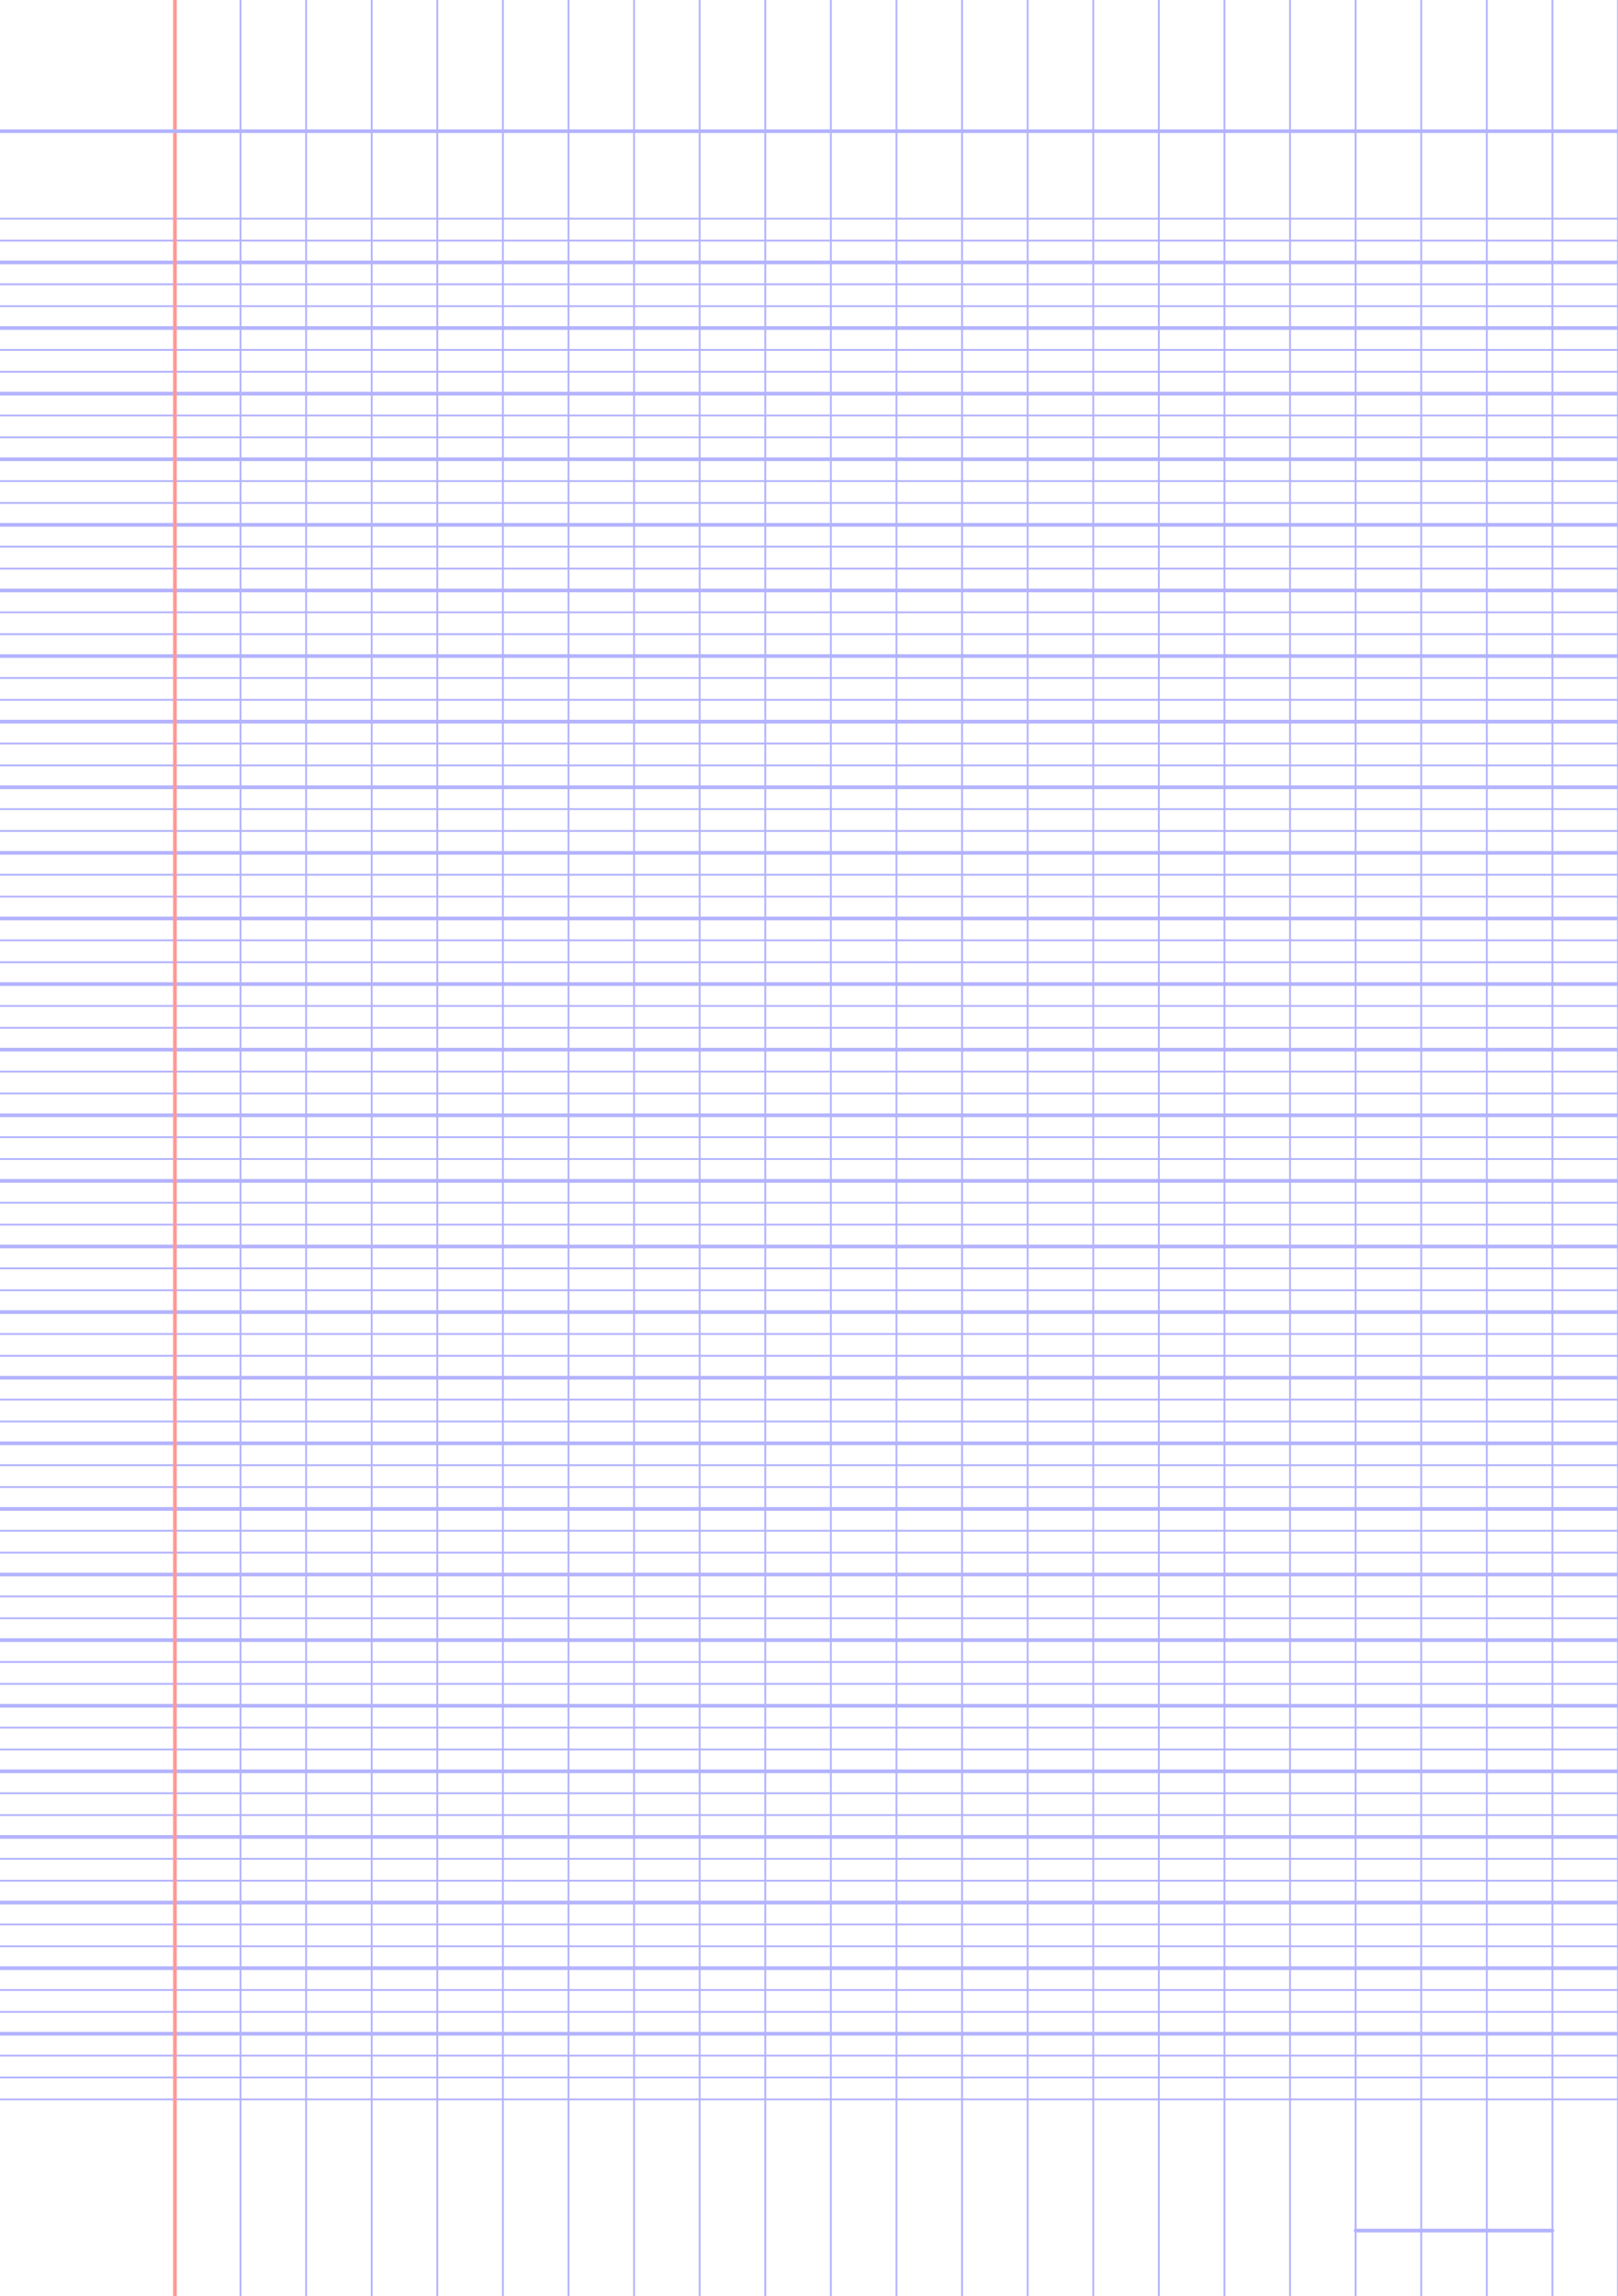 <?xml version="1.0" encoding="UTF-8"?>
<svg xmlns="http://www.w3.org/2000/svg" width="419.528pt" height="595.276pt" viewBox="0 0 419.528 595.276">
  <defs/>
  <style>        .line, .dot { stroke-linecap: round; }
        .stroke-linecap-butt { stroke-linecap: butt; }

        .line            { stroke-width: 0.72pt; }
        .line.xx-thin    { stroke-width: 0.24pt; }
        .line.x-thin     { stroke-width: 0.36pt; }
        .line.thin       { stroke-width: 0.48pt; }
        .line.thick      { stroke-width: 1.08pt; }
        .line.semi-thin  { stroke-width: 0.588pt; }
        .line.semi-thick { stroke-width: 0.882pt; }

        .dot             { stroke-width: 1.44pt; }
        .dot.thin        { stroke-width: 0.96pt; }
        .dot.thick       { stroke-width: 2.16pt; }
        .dot.semi-thin   { stroke-width: 1.176pt; }
        .dot.semi-thick  { stroke-width: 1.764pt; }

        .stroke-1     { stroke-width: 0.12pt; stroke-linecap: round; } /* 1/600 in */
        .stroke-2     { stroke-width: 0.24pt; stroke-linecap: round; }
        .stroke-3     { stroke-width: 0.36pt; stroke-linecap: round; }
        .stroke-4     { stroke-width: 0.48pt; stroke-linecap: round; }
        .stroke-5     { stroke-width: 0.60pt; stroke-linecap: round; }
        .stroke-6     { stroke-width: 0.72pt; stroke-linecap: round; }
        .stroke-7     { stroke-width: 0.84pt; stroke-linecap: round; }
        .stroke-8     { stroke-width: 0.96pt; stroke-linecap: round; }
        .stroke-9     { stroke-width: 1.08pt; stroke-linecap: round; }
        .stroke-10    { stroke-width: 1.20pt; stroke-linecap: round; }

        .blue  { stroke: #b3b3ff; }
        .red   { stroke: #ff9999; }
        .green { stroke: #b3ffb3; }
        .gray  { stroke: #b3b3b3; }
        .light.blue  { stroke: #d9d9ff; }
        .light.red   { stroke: #ffcccc; }
        .light.green { stroke: #d9ffd9; }
        .light.gray  { stroke: #d9d9d9; }

        .dark.blue  { stroke: #6767ff; }
        .dark.red   { stroke: #ff3333; }
        .dark.green { stroke: #67ff67; }
        .dark.gray  { stroke: #676767; }

        .alternate-blue  { stroke: #6767ff; opacity: 0.5; }
        .alternate-red   { stroke: #ff3333; opacity: 0.5; }
        .alternate-green { stroke: #67ff67; opacity: 0.5; }
        .alternate-gray  { stroke: #676767; opacity: 0.5; }
</style>
  <g id="grid">
    <line x1="0" x2="419.528" y1="56.693" y2="56.693" class="x-thin blue line"/>
    <line x1="0" x2="419.528" y1="62.362" y2="62.362" class="x-thin blue line"/>
    <line x1="0" x2="419.528" y1="68.031" y2="68.031" class="x-thin blue line"/>
    <line x1="0" x2="419.528" y1="73.701" y2="73.701" class="x-thin blue line"/>
    <line x1="0" x2="419.528" y1="79.37" y2="79.37" class="x-thin blue line"/>
    <line x1="0" x2="419.528" y1="85.039" y2="85.039" class="x-thin blue line"/>
    <line x1="0" x2="419.528" y1="90.709" y2="90.709" class="x-thin blue line"/>
    <line x1="0" x2="419.528" y1="96.378" y2="96.378" class="x-thin blue line"/>
    <line x1="0" x2="419.528" y1="102.047" y2="102.047" class="x-thin blue line"/>
    <line x1="0" x2="419.528" y1="107.717" y2="107.717" class="x-thin blue line"/>
    <line x1="0" x2="419.528" y1="113.386" y2="113.386" class="x-thin blue line"/>
    <line x1="0" x2="419.528" y1="119.055" y2="119.055" class="x-thin blue line"/>
    <line x1="0" x2="419.528" y1="124.724" y2="124.724" class="x-thin blue line"/>
    <line x1="0" x2="419.528" y1="130.394" y2="130.394" class="x-thin blue line"/>
    <line x1="0" x2="419.528" y1="136.063" y2="136.063" class="x-thin blue line"/>
    <line x1="0" x2="419.528" y1="141.732" y2="141.732" class="x-thin blue line"/>
    <line x1="0" x2="419.528" y1="147.402" y2="147.402" class="x-thin blue line"/>
    <line x1="0" x2="419.528" y1="153.071" y2="153.071" class="x-thin blue line"/>
    <line x1="0" x2="419.528" y1="158.74" y2="158.74" class="x-thin blue line"/>
    <line x1="0" x2="419.528" y1="164.409" y2="164.409" class="x-thin blue line"/>
    <line x1="0" x2="419.528" y1="170.079" y2="170.079" class="x-thin blue line"/>
    <line x1="0" x2="419.528" y1="175.748" y2="175.748" class="x-thin blue line"/>
    <line x1="0" x2="419.528" y1="181.417" y2="181.417" class="x-thin blue line"/>
    <line x1="0" x2="419.528" y1="187.087" y2="187.087" class="x-thin blue line"/>
    <line x1="0" x2="419.528" y1="192.756" y2="192.756" class="x-thin blue line"/>
    <line x1="0" x2="419.528" y1="198.425" y2="198.425" class="x-thin blue line"/>
    <line x1="0" x2="419.528" y1="204.094" y2="204.094" class="x-thin blue line"/>
    <line x1="0" x2="419.528" y1="209.764" y2="209.764" class="x-thin blue line"/>
    <line x1="0" x2="419.528" y1="215.433" y2="215.433" class="x-thin blue line"/>
    <line x1="0" x2="419.528" y1="221.102" y2="221.102" class="x-thin blue line"/>
    <line x1="0" x2="419.528" y1="226.772" y2="226.772" class="x-thin blue line"/>
    <line x1="0" x2="419.528" y1="232.441" y2="232.441" class="x-thin blue line"/>
    <line x1="0" x2="419.528" y1="238.11" y2="238.11" class="x-thin blue line"/>
    <line x1="0" x2="419.528" y1="243.78" y2="243.78" class="x-thin blue line"/>
    <line x1="0" x2="419.528" y1="249.449" y2="249.449" class="x-thin blue line"/>
    <line x1="0" x2="419.528" y1="255.118" y2="255.118" class="x-thin blue line"/>
    <line x1="0" x2="419.528" y1="260.787" y2="260.787" class="x-thin blue line"/>
    <line x1="0" x2="419.528" y1="266.457" y2="266.457" class="x-thin blue line"/>
    <line x1="0" x2="419.528" y1="272.126" y2="272.126" class="x-thin blue line"/>
    <line x1="0" x2="419.528" y1="277.795" y2="277.795" class="x-thin blue line"/>
    <line x1="0" x2="419.528" y1="283.465" y2="283.465" class="x-thin blue line"/>
    <line x1="0" x2="419.528" y1="289.134" y2="289.134" class="x-thin blue line"/>
    <line x1="0" x2="419.528" y1="294.803" y2="294.803" class="x-thin blue line"/>
    <line x1="0" x2="419.528" y1="300.472" y2="300.472" class="x-thin blue line"/>
    <line x1="0" x2="419.528" y1="306.142" y2="306.142" class="x-thin blue line"/>
    <line x1="0" x2="419.528" y1="311.811" y2="311.811" class="x-thin blue line"/>
    <line x1="0" x2="419.528" y1="317.48" y2="317.48" class="x-thin blue line"/>
    <line x1="0" x2="419.528" y1="323.15" y2="323.15" class="x-thin blue line"/>
    <line x1="0" x2="419.528" y1="328.819" y2="328.819" class="x-thin blue line"/>
    <line x1="0" x2="419.528" y1="334.488" y2="334.488" class="x-thin blue line"/>
    <line x1="0" x2="419.528" y1="340.157" y2="340.157" class="x-thin blue line"/>
    <line x1="0" x2="419.528" y1="345.827" y2="345.827" class="x-thin blue line"/>
    <line x1="0" x2="419.528" y1="351.496" y2="351.496" class="x-thin blue line"/>
    <line x1="0" x2="419.528" y1="357.165" y2="357.165" class="x-thin blue line"/>
    <line x1="0" x2="419.528" y1="362.835" y2="362.835" class="x-thin blue line"/>
    <line x1="0" x2="419.528" y1="368.504" y2="368.504" class="x-thin blue line"/>
    <line x1="0" x2="419.528" y1="374.173" y2="374.173" class="x-thin blue line"/>
    <line x1="0" x2="419.528" y1="379.843" y2="379.843" class="x-thin blue line"/>
    <line x1="0" x2="419.528" y1="385.512" y2="385.512" class="x-thin blue line"/>
    <line x1="0" x2="419.528" y1="391.181" y2="391.181" class="x-thin blue line"/>
    <line x1="0" x2="419.528" y1="396.85" y2="396.85" class="x-thin blue line"/>
    <line x1="0" x2="419.528" y1="402.52" y2="402.52" class="x-thin blue line"/>
    <line x1="0" x2="419.528" y1="408.189" y2="408.189" class="x-thin blue line"/>
    <line x1="0" x2="419.528" y1="413.858" y2="413.858" class="x-thin blue line"/>
    <line x1="0" x2="419.528" y1="419.528" y2="419.528" class="x-thin blue line"/>
    <line x1="0" x2="419.528" y1="425.197" y2="425.197" class="x-thin blue line"/>
    <line x1="0" x2="419.528" y1="430.866" y2="430.866" class="x-thin blue line"/>
    <line x1="0" x2="419.528" y1="436.535" y2="436.535" class="x-thin blue line"/>
    <line x1="0" x2="419.528" y1="442.205" y2="442.205" class="x-thin blue line"/>
    <line x1="0" x2="419.528" y1="447.874" y2="447.874" class="x-thin blue line"/>
    <line x1="0" x2="419.528" y1="453.543" y2="453.543" class="x-thin blue line"/>
    <line x1="0" x2="419.528" y1="459.213" y2="459.213" class="x-thin blue line"/>
    <line x1="0" x2="419.528" y1="464.882" y2="464.882" class="x-thin blue line"/>
    <line x1="0" x2="419.528" y1="470.551" y2="470.551" class="x-thin blue line"/>
    <line x1="0" x2="419.528" y1="476.22" y2="476.22" class="x-thin blue line"/>
    <line x1="0" x2="419.528" y1="481.89" y2="481.89" class="x-thin blue line"/>
    <line x1="0" x2="419.528" y1="487.559" y2="487.559" class="x-thin blue line"/>
    <line x1="0" x2="419.528" y1="493.228" y2="493.228" class="x-thin blue line"/>
    <line x1="0" x2="419.528" y1="498.898" y2="498.898" class="x-thin blue line"/>
    <line x1="0" x2="419.528" y1="504.567" y2="504.567" class="x-thin blue line"/>
    <line x1="0" x2="419.528" y1="510.236" y2="510.236" class="x-thin blue line"/>
    <line x1="0" x2="419.528" y1="515.906" y2="515.906" class="x-thin blue line"/>
    <line x1="0" x2="419.528" y1="521.575" y2="521.575" class="x-thin blue line"/>
    <line x1="0" x2="419.528" y1="527.244" y2="527.244" class="x-thin blue line"/>
    <line x1="0" x2="419.528" y1="532.913" y2="532.913" class="x-thin blue line"/>
    <line x1="0" x2="419.528" y1="538.583" y2="538.583" class="x-thin blue line"/>
    <line x1="0" x2="419.528" y1="544.252" y2="544.252" class="x-thin blue line"/>
    <line x1="45.354" x2="45.354" y1="0" y2="595.276" class="x-thin blue line"/>
    <line x1="62.362" x2="62.362" y1="0" y2="595.276" class="x-thin blue line"/>
    <line x1="79.37" x2="79.37" y1="0" y2="595.276" class="x-thin blue line"/>
    <line x1="96.378" x2="96.378" y1="0" y2="595.276" class="x-thin blue line"/>
    <line x1="113.386" x2="113.386" y1="0" y2="595.276" class="x-thin blue line"/>
    <line x1="130.394" x2="130.394" y1="0" y2="595.276" class="x-thin blue line"/>
    <line x1="147.402" x2="147.402" y1="0" y2="595.276" class="x-thin blue line"/>
    <line x1="164.409" x2="164.409" y1="0" y2="595.276" class="x-thin blue line"/>
    <line x1="181.417" x2="181.417" y1="0" y2="595.276" class="x-thin blue line"/>
    <line x1="198.425" x2="198.425" y1="0" y2="595.276" class="x-thin blue line"/>
    <line x1="215.433" x2="215.433" y1="0" y2="595.276" class="x-thin blue line"/>
    <line x1="232.441" x2="232.441" y1="0" y2="595.276" class="x-thin blue line"/>
    <line x1="249.449" x2="249.449" y1="0" y2="595.276" class="x-thin blue line"/>
    <line x1="266.457" x2="266.457" y1="0" y2="595.276" class="x-thin blue line"/>
    <line x1="283.465" x2="283.465" y1="0" y2="595.276" class="x-thin blue line"/>
    <line x1="300.472" x2="300.472" y1="0" y2="595.276" class="x-thin blue line"/>
    <line x1="317.48" x2="317.48" y1="0" y2="595.276" class="x-thin blue line"/>
    <line x1="334.488" x2="334.488" y1="0" y2="595.276" class="x-thin blue line"/>
    <line x1="351.496" x2="351.496" y1="0" y2="595.276" class="x-thin blue line"/>
    <line x1="368.504" x2="368.504" y1="0" y2="595.276" class="x-thin blue line"/>
    <line x1="385.512" x2="385.512" y1="0" y2="595.276" class="x-thin blue line"/>
    <line x1="402.52" x2="402.52" y1="0" y2="595.276" class="x-thin blue line"/>
    <line x1="419.528" x2="419.528" y1="0" y2="595.276" class="x-thin blue line"/>
  </g>
  <g id="lines">
    <line x1="0" x2="419.528" y1="68.031" y2="68.031" class="blue line"/>
    <line x1="0" x2="419.528" y1="85.039" y2="85.039" class="blue line"/>
    <line x1="0" x2="419.528" y1="102.047" y2="102.047" class="blue line"/>
    <line x1="0" x2="419.528" y1="119.055" y2="119.055" class="blue line"/>
    <line x1="0" x2="419.528" y1="136.063" y2="136.063" class="blue line"/>
    <line x1="0" x2="419.528" y1="153.071" y2="153.071" class="blue line"/>
    <line x1="0" x2="419.528" y1="170.079" y2="170.079" class="blue line"/>
    <line x1="0" x2="419.528" y1="187.087" y2="187.087" class="blue line"/>
    <line x1="0" x2="419.528" y1="204.094" y2="204.094" class="blue line"/>
    <line x1="0" x2="419.528" y1="221.102" y2="221.102" class="blue line"/>
    <line x1="0" x2="419.528" y1="238.11" y2="238.11" class="blue line"/>
    <line x1="0" x2="419.528" y1="255.118" y2="255.118" class="blue line"/>
    <line x1="0" x2="419.528" y1="272.126" y2="272.126" class="blue line"/>
    <line x1="0" x2="419.528" y1="289.134" y2="289.134" class="blue line"/>
    <line x1="0" x2="419.528" y1="306.142" y2="306.142" class="blue line"/>
    <line x1="0" x2="419.528" y1="323.15" y2="323.15" class="blue line"/>
    <line x1="0" x2="419.528" y1="340.157" y2="340.157" class="blue line"/>
    <line x1="0" x2="419.528" y1="357.165" y2="357.165" class="blue line"/>
    <line x1="0" x2="419.528" y1="374.173" y2="374.173" class="blue line"/>
    <line x1="0" x2="419.528" y1="391.181" y2="391.181" class="blue line"/>
    <line x1="0" x2="419.528" y1="408.189" y2="408.189" class="blue line"/>
    <line x1="0" x2="419.528" y1="425.197" y2="425.197" class="blue line"/>
    <line x1="0" x2="419.528" y1="442.205" y2="442.205" class="blue line"/>
    <line x1="0" x2="419.528" y1="459.213" y2="459.213" class="blue line"/>
    <line x1="0" x2="419.528" y1="476.22" y2="476.22" class="blue line"/>
    <line x1="0" x2="419.528" y1="493.228" y2="493.228" class="blue line"/>
    <line x1="0" x2="419.528" y1="510.236" y2="510.236" class="blue line"/>
    <line x1="0" x2="419.528" y1="527.244" y2="527.244" class="blue line"/>
  </g>
  <g id="margin-line">
    <line x1="45.354" x2="45.354" y1="0" y2="595.276" class="red margin line"/>
  </g>
  <g id="head-line">
    <line x1="0" x2="419.528" y1="34.016" y2="34.016" class="blue line"/>
  </g>
  <g id="page-number-line">
    <line x1="351.496" x2="402.52" y1="578.268" y2="578.268" class="blue line"/>
  </g>
</svg>
